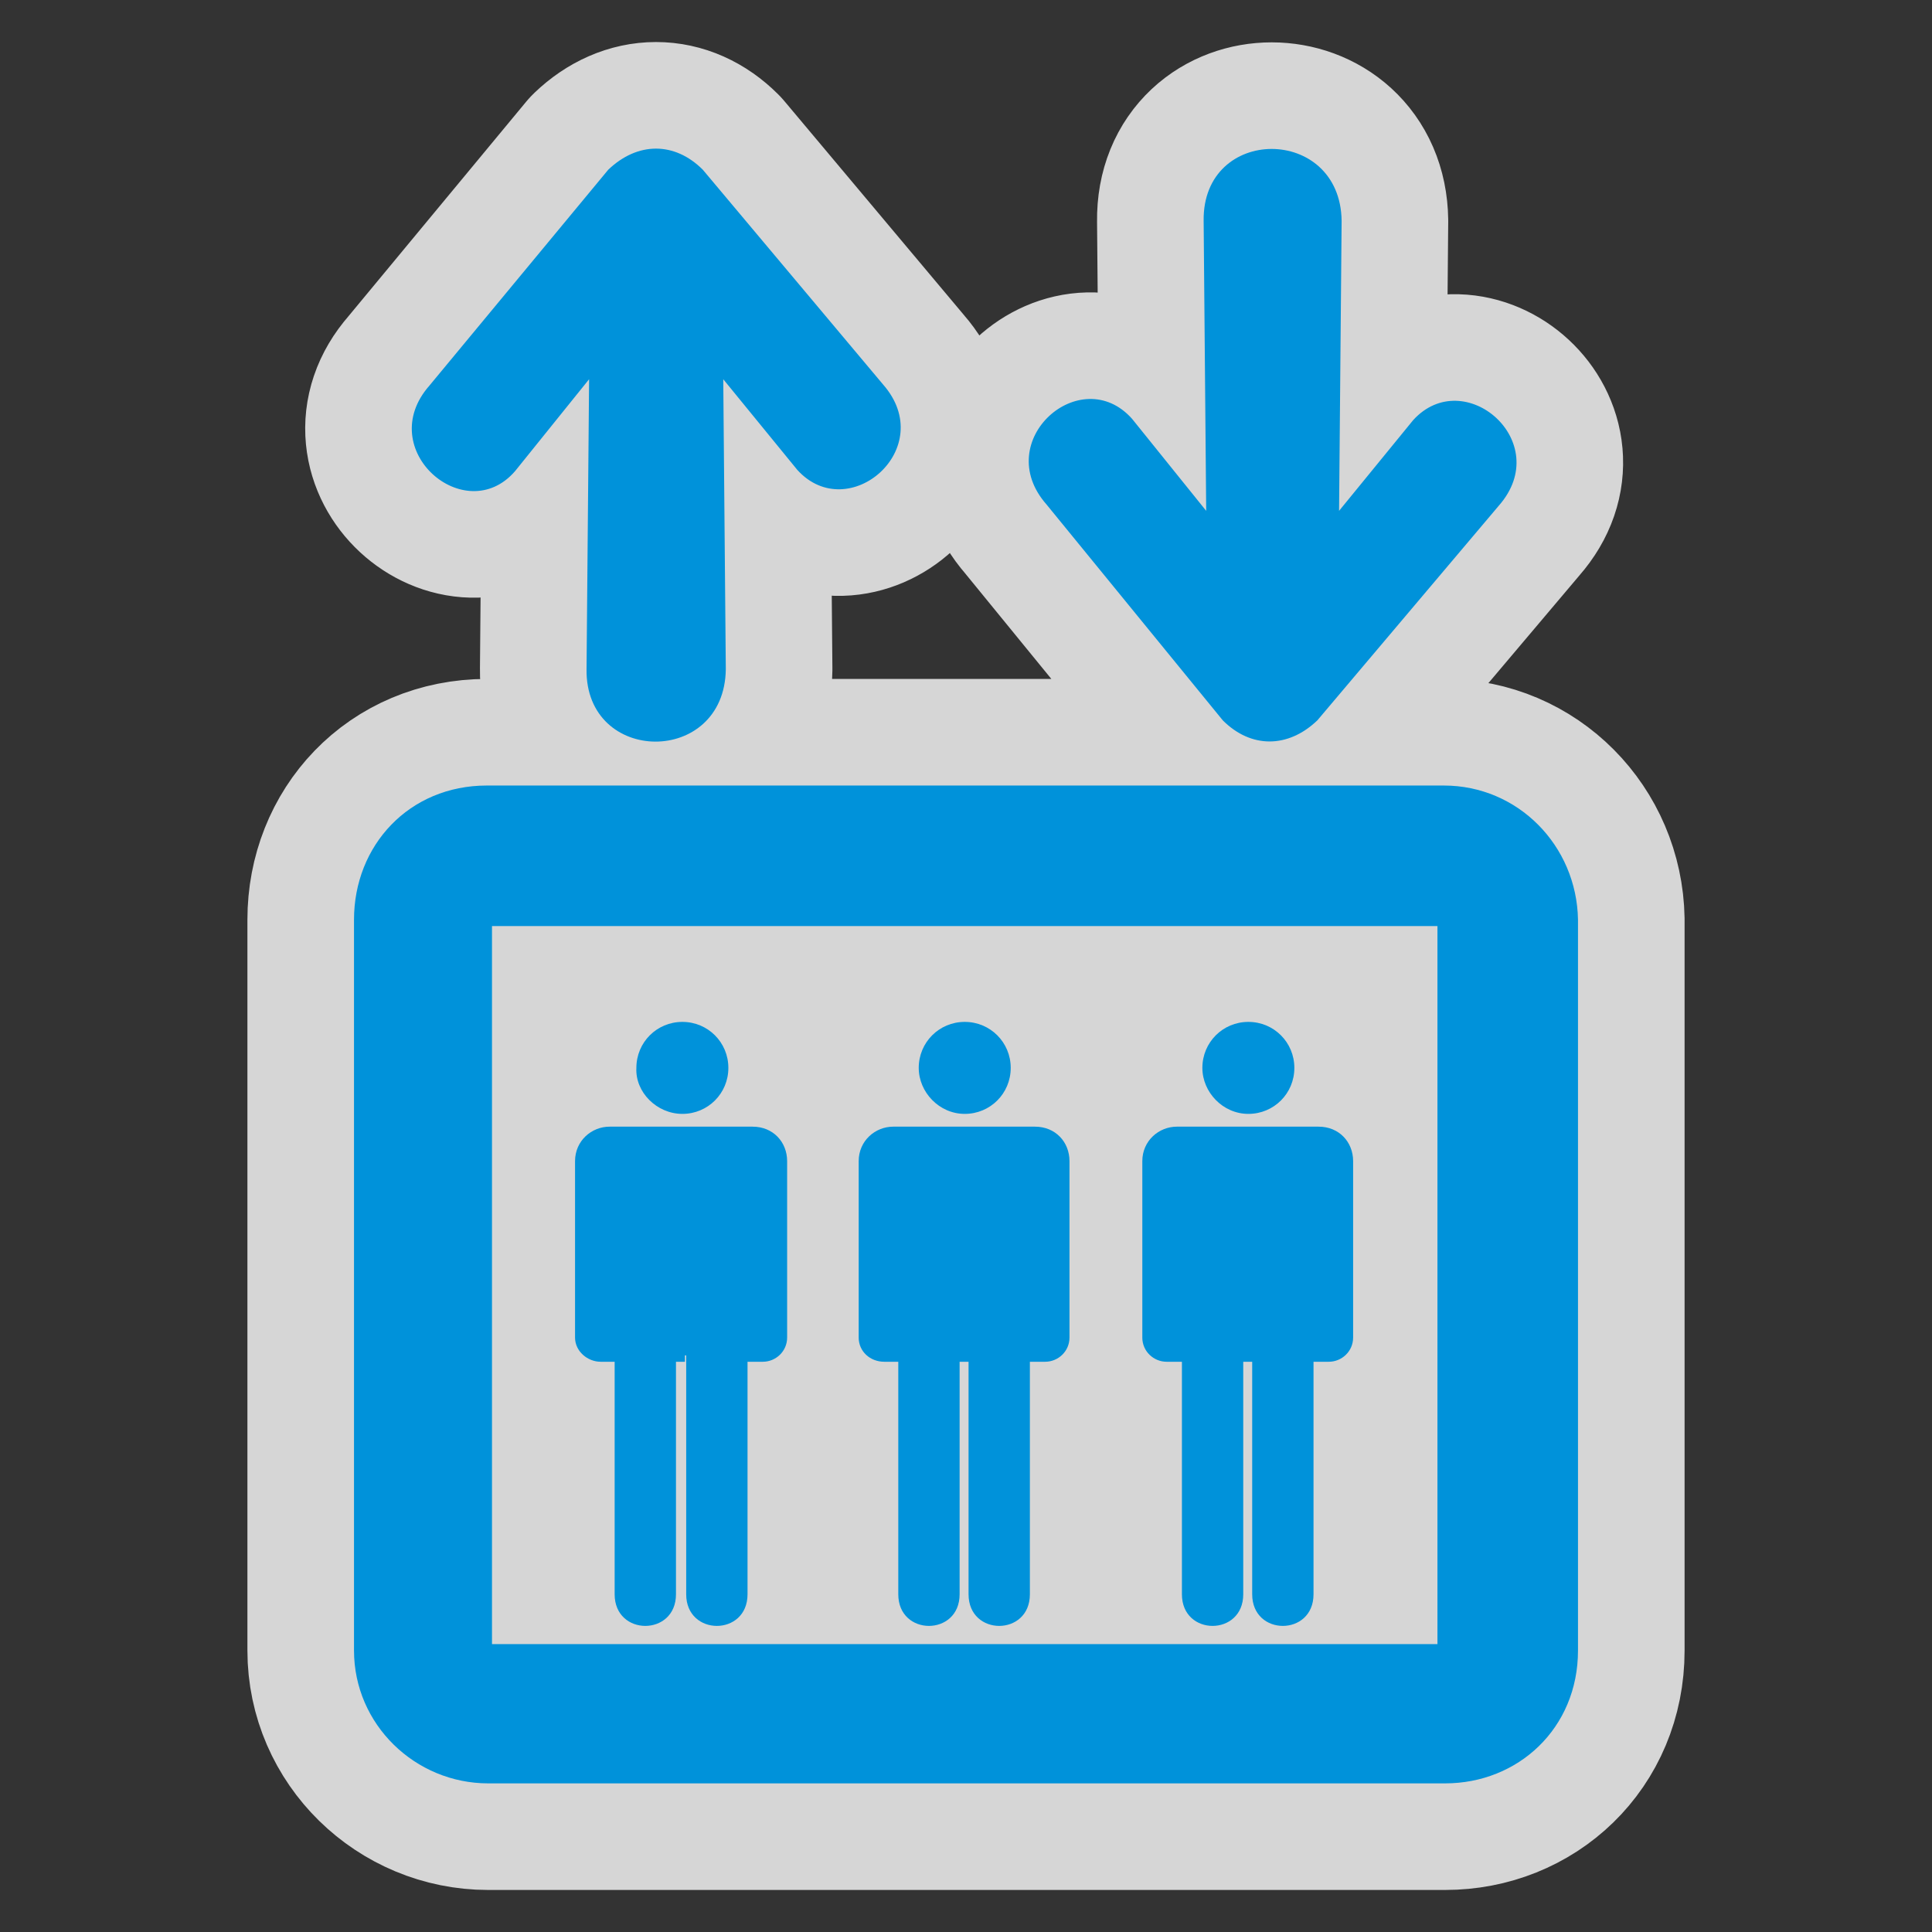 <?xml version="1.0" encoding="UTF-8" standalone="no"?>
<svg xmlns="http://www.w3.org/2000/svg" version="1.0" width="580" height="580">
 <rect width="100%" height="100%" fill="#333333" stroke="none"/>
 <path d="M 433.451,235.822 H 146.166 c -23.397,0 -39.89,18.027 -39.89,40.274 v 219.395 c 0,22.246 18.411,39.89 40.274,39.89 h 287.285 c 21.863,0 39.89,-16.493 39.89,-39.89 V 276.096 c -0.384,-22.246 -18.027,-40.274 -40.274,-40.274 z m -1.918,257.751 H 147.7 V 278.014 H 431.533 Z M 314.164,151.44 c -16.877,-19.178 10.356,-42.959 25.698,-25.698 l 22.246,27.616 -0.767,-87.068 c -0.384,-28.767 41.041,-28.767 41.424,0 l -0.767,87.068 22.246,-27.233 c 15.342,-16.877 42.575,6.521 25.698,25.698 l -54.465,64.438 c -8.822,8.438 -19.945,8.438 -28.383,0 z M 128.906,115.769 182.604,50.947 c 8.822,-8.438 19.945,-8.438 28.383,0 l 54.082,64.438 c 16.877,19.178 -10.356,42.575 -25.698,25.698 l -22.246,-27.233 0.767,87.068 c -0.384,29.15 -42.191,28.767 -41.808,0 l 0.767,-87.068 -22.246,27.616 c -14.959,17.26 -42.575,-6.521 -25.698,-25.698 z m 214.026,285.751 v -52.931 c 0,-6.137 4.986,-10.356 10.356,-10.356 h 42.575 c 6.137,0 10.356,4.603 10.356,10.356 v 52.931 c 0,4.219 -3.452,7.288 -7.288,7.288 h -4.603 v 69.808 c 0,12.657 -18.411,12.657 -18.411,0 v -69.808 h -2.685 v 69.808 c 0,12.657 -18.411,12.657 -18.411,0 v -69.808 h -4.603 c -3.836,0 -7.288,-3.068 -7.288,-7.288 z m 18.027,-80.931 c 0,-7.671 6.137,-13.808 13.808,-13.808 7.671,0 13.808,6.137 13.808,13.808 0,7.671 -6.137,13.808 -13.808,13.808 -7.671,0 -13.808,-6.521 -13.808,-13.808 z m -103.177,80.931 v -52.931 c 0,-6.137 4.986,-10.356 10.356,-10.356 h 42.575 c 6.137,0 10.356,4.603 10.356,10.356 v 52.931 c 0,4.219 -3.452,7.288 -7.288,7.288 h -4.603 v 69.808 c 0,12.657 -18.411,12.657 -18.411,0 v -69.808 h -2.685 v 69.808 c 0,12.657 -18.411,12.657 -18.411,0 v -69.808 h -4.219 c -4.219,0 -7.671,-3.068 -7.671,-7.288 z m 18.027,-80.931 c 0,-7.671 6.137,-13.808 13.808,-13.808 7.671,0 13.808,6.137 13.808,13.808 0,7.671 -6.137,13.808 -13.808,13.808 -7.671,0 -13.808,-6.521 -13.808,-13.808 z m -103.177,80.931 v -52.931 c 0,-6.137 4.986,-10.356 10.356,-10.356 h 42.959 c 6.137,0 10.356,4.603 10.356,10.356 v 52.931 c 0,4.219 -3.452,7.288 -7.288,7.288 h -4.603 v 69.808 c 0,12.657 -18.411,12.657 -18.411,0 v -69.808 -1.918 h -0.384 v 1.918 h -2.685 v 69.808 c 0,12.657 -18.411,12.657 -18.411,0 v -69.808 h -4.219 c -3.836,0 -7.671,-3.068 -7.671,-7.288 z m 18.411,-80.931 c 0,-7.671 6.137,-13.808 13.808,-13.808 7.671,0 13.808,6.137 13.808,13.808 0,7.671 -6.137,13.808 -13.808,13.808 -7.671,0 -14.192,-6.521 -13.808,-13.808 z" id="path2-8" opacity="0.8" fill="none" stroke="#ffffff" vector-effect="none" stroke-linejoin="round" stroke-width="64"/>
 <path mix-blend-mode="normal" isolation="auto" id="path4164" d="m -695.958,38.514 c 0.412,-7.422 -3.21,-15.18 -10,-18.6 -6.91,-3.48 -15.935,-1.934 -21,3 -6.536,6.367 -8.206,17.658 -2.5,24.9 12.497,15.862 32.712,4.887 33.5,-9.3 z m 117,5.3 -19.6,50.6 c -15.3,2.7 -24.7,18.8 -22.9,33.6 v 63 h 20 c 0.5,10.2 -1.3,20.7 1.6,30.6 5.4,14.9 29.4,14.8 34.7,-0.1 2.9,-9.9 1.1,-20.4 1.6,-30.5 h 136 c 0.5,10.2 -1.3,20.7 1.6,30.5 5.4,14.9 29,15 34.7,0.1 2.9,-9.9 1.2,-20.4 1.6,-30.6 h 20 c 0.2,-23.2 0.2,-47.2 0.2,-71.2 -1,-12 -11,-23 -23,-25 -7,-20 -15,-40 -22,-60 -6,-11 -18,-13 -29,-13 h -106 c -13.6,-0.9 -26,8.9 -29.5,22 z m 138.2,-2 c 10.9,0 12,12.4 15.5,20 l 12,32 h -164 c 5.8,-15.3 11.3,-30.9 17.4,-46 1.8,-3.8 5.8,-6.4 9.8,-6.2 36.292,0.411 72.899,0.2 109.3,0.2 z m -341.4,80.6 c -0.3,7.6 10.4,10 15.7,4.7 5,-13.3 7,-21.3 11,-31.3 2.4,-2.9 3.2,-2.9 2,0.9 -1.5,8.7 -3.7,17.4 -4.7,26 0.6,16.7 0.9,33.5 1.4,50 -6.9,14.4 -10.2,23 -16.9,37 -7.8,18.1 16.2,29.1 24.2,8.1 6,-12.7 12.3,-25.4 18,-38 -0.2,-10.6 -0.3,-19 0,-30.6 l 19.3,25 c 1.7,17.8 3.4,35.4 5.1,50 3.4,14.2 22.5,9.9 20.8,-6.9 -2.2,-16.5 -3.2,-39.5 -6.2,-55.5 -7,-13 -16,-24 -24,-35 l 4,-19 c 5.3,5.5 11.4,10.2 17,15.4 12.9,13.3 23.3,-6.4 13.8,-12.5 -5.6,-5.1 -11.7,-9.9 -17,-15 -4.1,-9.4 -8.2,-19 -12.4,-28 -5.3,-6.1 -11.4,-9.8 -18.3,-9.8 -6.8,-1.6 -31.5,17.9 -41.45,26.5 -4.45,12.7 -7.15,25.9 -11.35,38 z m 183.9,15.8 c -3.7,-11 5.1,-23.6 16.8,-23.3 14.5,-0.7 23,18.8 13.6,29.4 -8,11 -27,7 -30.4,-6.1 z m 174,0.1 c -3.7,-11 5.1,-23.6 16.8,-23.3 14.5,-0.7 23,18.8 13.6,29.4 -8,11 -27,7 -30.4,-6.1 z m -361.6,208.5 c 46.7,-25.8 103,-44 148,-31 45.9,14 84,47.6 131,57 53.8,13 110,-1.6 158,-26 -6,-17.2 -15.3,-35 -17.6,-42.6 -42.9,16.7 -97,30 -137,18.7 -66,-24.1 -106,-56.1 -168,-62.1 -48,0.7 -96,19.5 -136,45 2.2,7.8 17.4,36 21.6,41 z" solid-color="#000000" opacity="0.8" white-space="normal" color-interpolation-filters="linearRGB" color="#000000" image-rendering="auto" color-rendering="auto" stroke-width="64" color-interpolation="sRGB" solid-opacity="1" fill="none" stroke-linejoin="round" stroke="#ffffff" shape-rendering="auto"/>
 <path d="m -695.958,38.514 c 0.412,-7.422 -3.21,-15.18 -10,-18.6 -6.91,-3.48 -15.935,-1.934 -21,3 -6.536,6.367 -8.206,17.658 -2.5,24.9 12.497,15.862 32.712,4.887 33.5,-9.3 z m 117,5.3 -19.6,50.6 c -15.3,2.7 -24.7,18.8 -22.9,33.6 v 63 h 20 c 0.5,10.2 -1.3,20.7 1.6,30.6 5.4,14.9 29.4,14.8 34.7,-0.1 2.9,-9.9 1.1,-20.4 1.6,-30.5 h 136 c 0.5,10.2 -1.3,20.7 1.6,30.5 5.4,14.9 29,15 34.7,0.1 2.9,-9.9 1.2,-20.4 1.6,-30.6 h 20 c 0.2,-23.2 0.2,-47.2 0.2,-71.2 -1,-12 -11,-23 -23,-25 -7,-20 -15,-40 -22,-60 -6,-11 -18,-13 -29,-13 h -106 c -13.6,-0.9 -26,8.9 -29.5,22 z m 138.2,-2 c 10.9,0 12,12.4 15.5,20 l 12,32 h -164 c 5.8,-15.3 11.3,-30.9 17.4,-46 1.8,-3.8 5.8,-6.4 9.8,-6.2 36.292,0.411 72.899,0.2 109.3,0.2 z m -341.4,80.6 c -0.3,7.6 10.4,10 15.7,4.7 5,-13.3 7,-21.3 11,-31.3 2.4,-2.9 3.2,-2.9 2,0.9 -1.5,8.7 -3.7,17.4 -4.7,26 0.6,16.7 0.9,33.5 1.4,50 -6.9,14.4 -10.2,23 -16.9,37 -7.8,18.1 16.2,29.1 24.2,8.1 6,-12.7 12.3,-25.4 18,-38 -0.2,-10.6 -0.3,-19 0,-30.6 l 19.3,25 c 1.7,17.8 3.4,35.4 5.1,50 3.4,14.2 22.5,9.9 20.8,-6.9 -2.2,-16.5 -3.2,-39.5 -6.2,-55.5 -7,-13 -16,-24 -24,-35 l 4,-19 c 5.3,5.5 11.4,10.2 17,15.4 12.9,13.3 23.3,-6.4 13.8,-12.5 -5.6,-5.1 -11.7,-9.9 -17,-15 -4.1,-9.4 -8.2,-19 -12.4,-28 -5.3,-6.1 -11.4,-9.8 -18.3,-9.8 -6.8,-1.6 -31.5,17.9 -41.45,26.5 -4.45,12.7 -7.15,25.9 -11.35,38 z m 183.9,15.8 c -3.7,-11 5.1,-23.6 16.8,-23.3 14.5,-0.7 23,18.8 13.6,29.4 -8,11 -27,7 -30.4,-6.1 z m 174,0.1 c -3.7,-11 5.1,-23.6 16.8,-23.3 14.5,-0.7 23,18.8 13.6,29.4 -8,11 -27,7 -30.4,-6.1 z m -361.6,208.5 c 46.7,-25.8 103,-44 148,-31 45.9,14 84,47.6 131,57 53.8,13 110,-1.6 158,-26 -6,-17.2 -15.3,-35 -17.6,-42.6 -42.9,16.7 -97,30 -137,18.7 -66,-24.1 -106,-56.1 -168,-62.1 -48,0.7 -96,19.5 -136,45 2.2,7.8 17.4,36 21.6,41 z" id="path3236" isolation="auto" mix-blend-mode="normal" fill="#0092da" color-rendering="auto" white-space="normal" solid-opacity="1" color-interpolation-filters="linearRGB" shape-rendering="auto" image-rendering="auto" color-interpolation="sRGB" color="#000000" solid-color="#000000"/>
 <path d="M 433.451,235.822 H 146.166 c -23.397,0 -39.89,18.027 -39.89,40.274 v 219.395 c 0,22.246 18.411,39.89 40.274,39.89 h 287.285 c 21.863,0 39.89,-16.493 39.89,-39.89 V 276.096 c -0.384,-22.246 -18.027,-40.274 -40.274,-40.274 z m -1.918,257.751 H 147.7 V 278.014 H 431.533 Z M 314.164,151.44 c -16.877,-19.178 10.356,-42.959 25.698,-25.698 l 22.246,27.616 -0.767,-87.068 c -0.384,-28.767 41.041,-28.767 41.424,0 l -0.767,87.068 22.246,-27.233 c 15.342,-16.877 42.575,6.521 25.698,25.698 l -54.465,64.438 c -8.822,8.438 -19.945,8.438 -28.383,0 z M 128.906,115.769 182.604,50.947 c 8.822,-8.438 19.945,-8.438 28.383,0 l 54.082,64.438 c 16.877,19.178 -10.356,42.575 -25.698,25.698 l -22.246,-27.233 0.767,87.068 c -0.384,29.15 -42.191,28.767 -41.808,0 l 0.767,-87.068 -22.246,27.616 c -14.959,17.26 -42.575,-6.521 -25.698,-25.698 z m 214.026,285.751 v -52.931 c 0,-6.137 4.986,-10.356 10.356,-10.356 h 42.575 c 6.137,0 10.356,4.603 10.356,10.356 v 52.931 c 0,4.219 -3.452,7.288 -7.288,7.288 h -4.603 v 69.808 c 0,12.657 -18.411,12.657 -18.411,0 v -69.808 h -2.685 v 69.808 c 0,12.657 -18.411,12.657 -18.411,0 v -69.808 h -4.603 c -3.836,0 -7.288,-3.068 -7.288,-7.288 z m 18.027,-80.931 c 0,-7.671 6.137,-13.808 13.808,-13.808 7.671,0 13.808,6.137 13.808,13.808 0,7.671 -6.137,13.808 -13.808,13.808 -7.671,0 -13.808,-6.521 -13.808,-13.808 z m -103.177,80.931 v -52.931 c 0,-6.137 4.986,-10.356 10.356,-10.356 h 42.575 c 6.137,0 10.356,4.603 10.356,10.356 v 52.931 c 0,4.219 -3.452,7.288 -7.288,7.288 h -4.603 v 69.808 c 0,12.657 -18.411,12.657 -18.411,0 v -69.808 h -2.685 v 69.808 c 0,12.657 -18.411,12.657 -18.411,0 v -69.808 h -4.219 c -4.219,0 -7.671,-3.068 -7.671,-7.288 z m 18.027,-80.931 c 0,-7.671 6.137,-13.808 13.808,-13.808 7.671,0 13.808,6.137 13.808,13.808 0,7.671 -6.137,13.808 -13.808,13.808 -7.671,0 -13.808,-6.521 -13.808,-13.808 z m -103.177,80.931 v -52.931 c 0,-6.137 4.986,-10.356 10.356,-10.356 h 42.959 c 6.137,0 10.356,4.603 10.356,10.356 v 52.931 c 0,4.219 -3.452,7.288 -7.288,7.288 h -4.603 v 69.808 c 0,12.657 -18.411,12.657 -18.411,0 v -69.808 -1.918 h -0.384 v 1.918 h -2.685 v 69.808 c 0,12.657 -18.411,12.657 -18.411,0 v -69.808 h -4.219 c -3.836,0 -7.671,-3.068 -7.671,-7.288 z m 18.411,-80.931 c 0,-7.671 6.137,-13.808 13.808,-13.808 7.671,0 13.808,6.137 13.808,13.808 0,7.671 -6.137,13.808 -13.808,13.808 -7.671,0 -14.192,-6.521 -13.808,-13.808 z" id="path2" fill="#0092da" vector-effect="none" stroke-width="0.88"/>
</svg>
